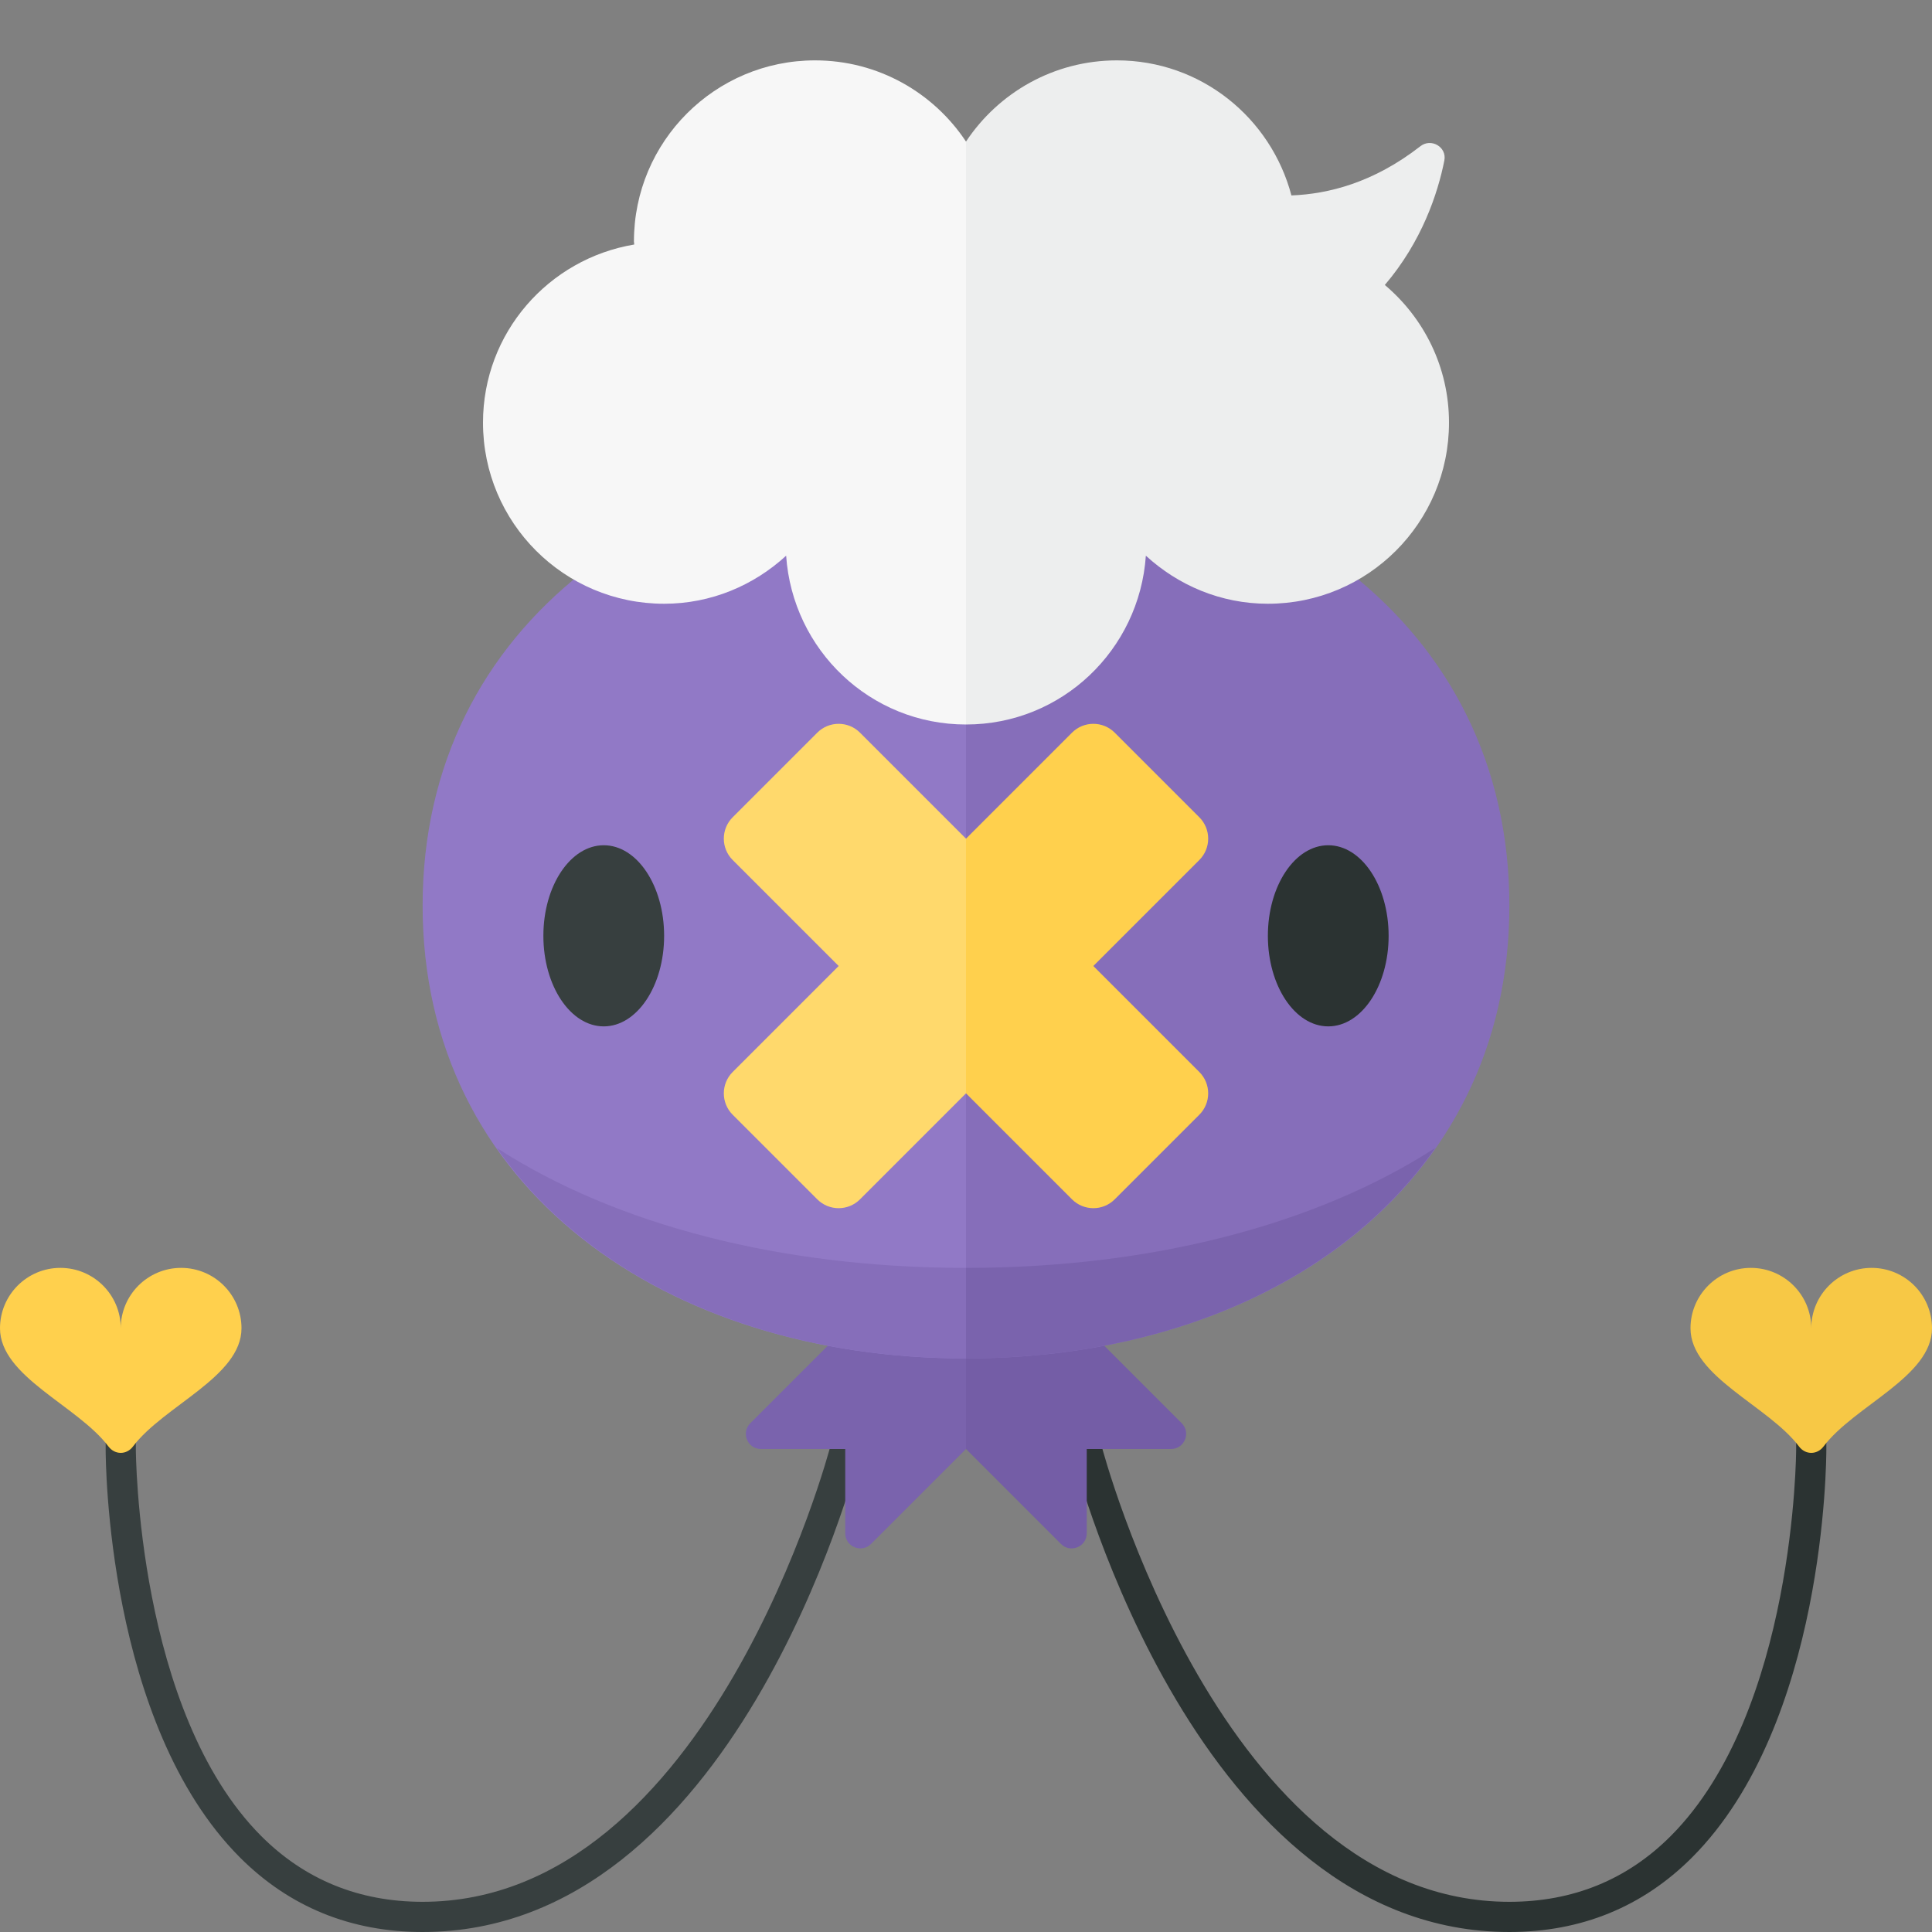 <?xml version="1.0" encoding="utf-8"?>
<!-- Generator: Adobe Illustrator 23.0.6, SVG Export Plug-In . SVG Version: 6.00 Build 0)  -->
<svg version="1.1" xmlns="http://www.w3.org/2000/svg" xmlns:xlink="http://www.w3.org/1999/xlink" x="0px" y="0px" width="32px"
	 height="32px" viewBox="0 0 32 32" enable-background="new 0 0 32 32" xml:space="preserve">
<rect x="0" y="0" width="32" height="32" fill="#808080" stroke="none"/>
<g id="labels">
</g>
<g id="icons">
	<g>
		<path fill="#2B3332" d="M25,32c-5.15,0-7.159-7.614-7.242-7.938c-0.034-0.133,0.047-0.27,0.18-0.304
			c0.138-0.032,0.271,0.047,0.305,0.18C18.262,24.014,20.237,31.5,25,31.5c1.052,0,1.951-0.366,2.673-1.09
			c2.062-2.065,2.077-6.366,2.077-6.409V23c0-0.138,0.112-0.25,0.25-0.25s0.25,0.112,0.25,0.25v1c0,0.185-0.017,4.553-2.223,6.764
			C27.208,31.584,26.189,32,25,32z"/>
		<path fill="#F7C845" d="M29,21c0.552,0,1,0.448,1,1c0-0.552,0.448-1,1-1s1,0.448,1,1c0,0.803-1.289,1.283-1.797,1.959
			c-0.106,0.14-0.3,0.14-0.405,0C29.289,23.283,28,22.803,28,22C28,21.448,28.448,21,29,21z"/>
		<path fill="#373F3F" d="M7,32c-1.189,0-2.208-0.416-3.027-1.236c-2.206-2.211-2.223-6.579-2.223-6.765V23
			c0-0.138,0.112-0.25,0.25-0.25S2.25,22.862,2.25,23v1c0,0.044,0.018,4.348,2.077,6.411C5.049,31.134,5.948,31.5,7,31.5
			c4.763,0,6.738-7.486,6.758-7.562c0.034-0.133,0.168-0.212,0.305-0.18c0.133,0.034,0.214,0.171,0.18,0.304
			C14.159,24.386,12.15,32,7,32z"/>
		<path fill="#FFD04D" d="M3,21c-0.552,0-1,0.448-1,1c0-0.552-0.448-1-1-1s-1,0.448-1,1c0,0.803,1.289,1.283,1.797,1.959
			c0.106,0.14,0.3,0.14,0.405,0C2.711,23.283,4,22.803,4,22C4,21.448,3.552,21,3,21z"/>
		<path fill="#7A63AD" d="M16,20l-3.573,3.573C12.269,23.731,12.381,24,12.604,24H14v1.396c0,0.223,0.269,0.334,0.427,0.177L16,24
			V20z"/>
		<path fill="#745DA6" d="M17.573,25.573C17.731,25.731,18,25.619,18,25.396V24h1.396c0.223,0,0.334-0.269,0.177-0.427L16,20v4
			L17.573,25.573z"/>
		<path fill="#9179C6" d="M16,7.5c-4.971,0-9,2.806-9,7.5c0,4.694,4.029,7.5,9,7.5V7.5z"/>
		<path fill="#866EBA" d="M25,15c0-4.694-4.029-7.5-9-7.5v15C20.971,22.5,25,19.694,25,15z"/>
		<ellipse fill="#373F3F" cx="10" cy="15.5" rx="1" ry="1.5"/>
		<ellipse fill="#2B3332" cx="22" cy="15.5" rx="1" ry="1.5"/>
		<path fill="#F7F7F7" d="M16,2.345C15.463,1.535,14.545,1,13.5,1c-1.657,0-3,1.343-3,3c0,0.017,0.005,0.033,0.005,0.05
			C9.085,4.287,8,5.513,8,7c0,1.657,1.343,3,3,3c0.781,0,1.487-0.306,2.021-0.796C13.128,10.764,14.413,12,16,12V2.345z"/>
		<path fill="#EDEEEE" d="M18.979,9.204C19.513,9.694,20.219,10,21,10c1.657,0,3-1.343,3-3c0-0.917-0.414-1.732-1.063-2.28
			c0.611-0.715,0.878-1.515,0.986-2.062c0.044-0.223-0.218-0.376-0.397-0.236C22.746,3.029,22,3.213,21.39,3.237
			C21.051,1.952,19.891,1,18.5,1c-1.045,0-1.963,0.535-2.5,1.345V12C17.587,12,18.872,10.764,18.979,9.204z"/>
		<path fill="#FFD96C" d="M16,13.891l-1.756-1.756c-0.195-0.195-0.512-0.195-0.707,0l-1.402,1.402c-0.195,0.195-0.195,0.512,0,0.707
			L13.891,16l-1.756,1.756c-0.195,0.195-0.195,0.512,0,0.707l1.402,1.402c0.195,0.195,0.512,0.195,0.707,0L16,18.109V13.891z"/>
		<path fill="#FFD04D" d="M17.756,19.865c0.195,0.195,0.512,0.195,0.707,0l1.402-1.402c0.195-0.195,0.195-0.512,0-0.707L18.109,16
			l1.756-1.756c0.195-0.195,0.195-0.512,0-0.707l-1.402-1.402c-0.195-0.195-0.512-0.195-0.707,0L16,13.891v4.218L17.756,19.865z"/>
		<path fill="#866EBA" d="M16,21c-3.034,0-5.781-0.7-7.771-1.986C9.789,21.243,12.681,22.5,16,22.5V21z"/>
		<path fill="#7A63AD" d="M23.771,19.014C21.781,20.3,19.034,21,16,21v1.5C19.319,22.5,22.211,21.243,23.771,19.014z"/>
	</g>
</g>
</svg>
